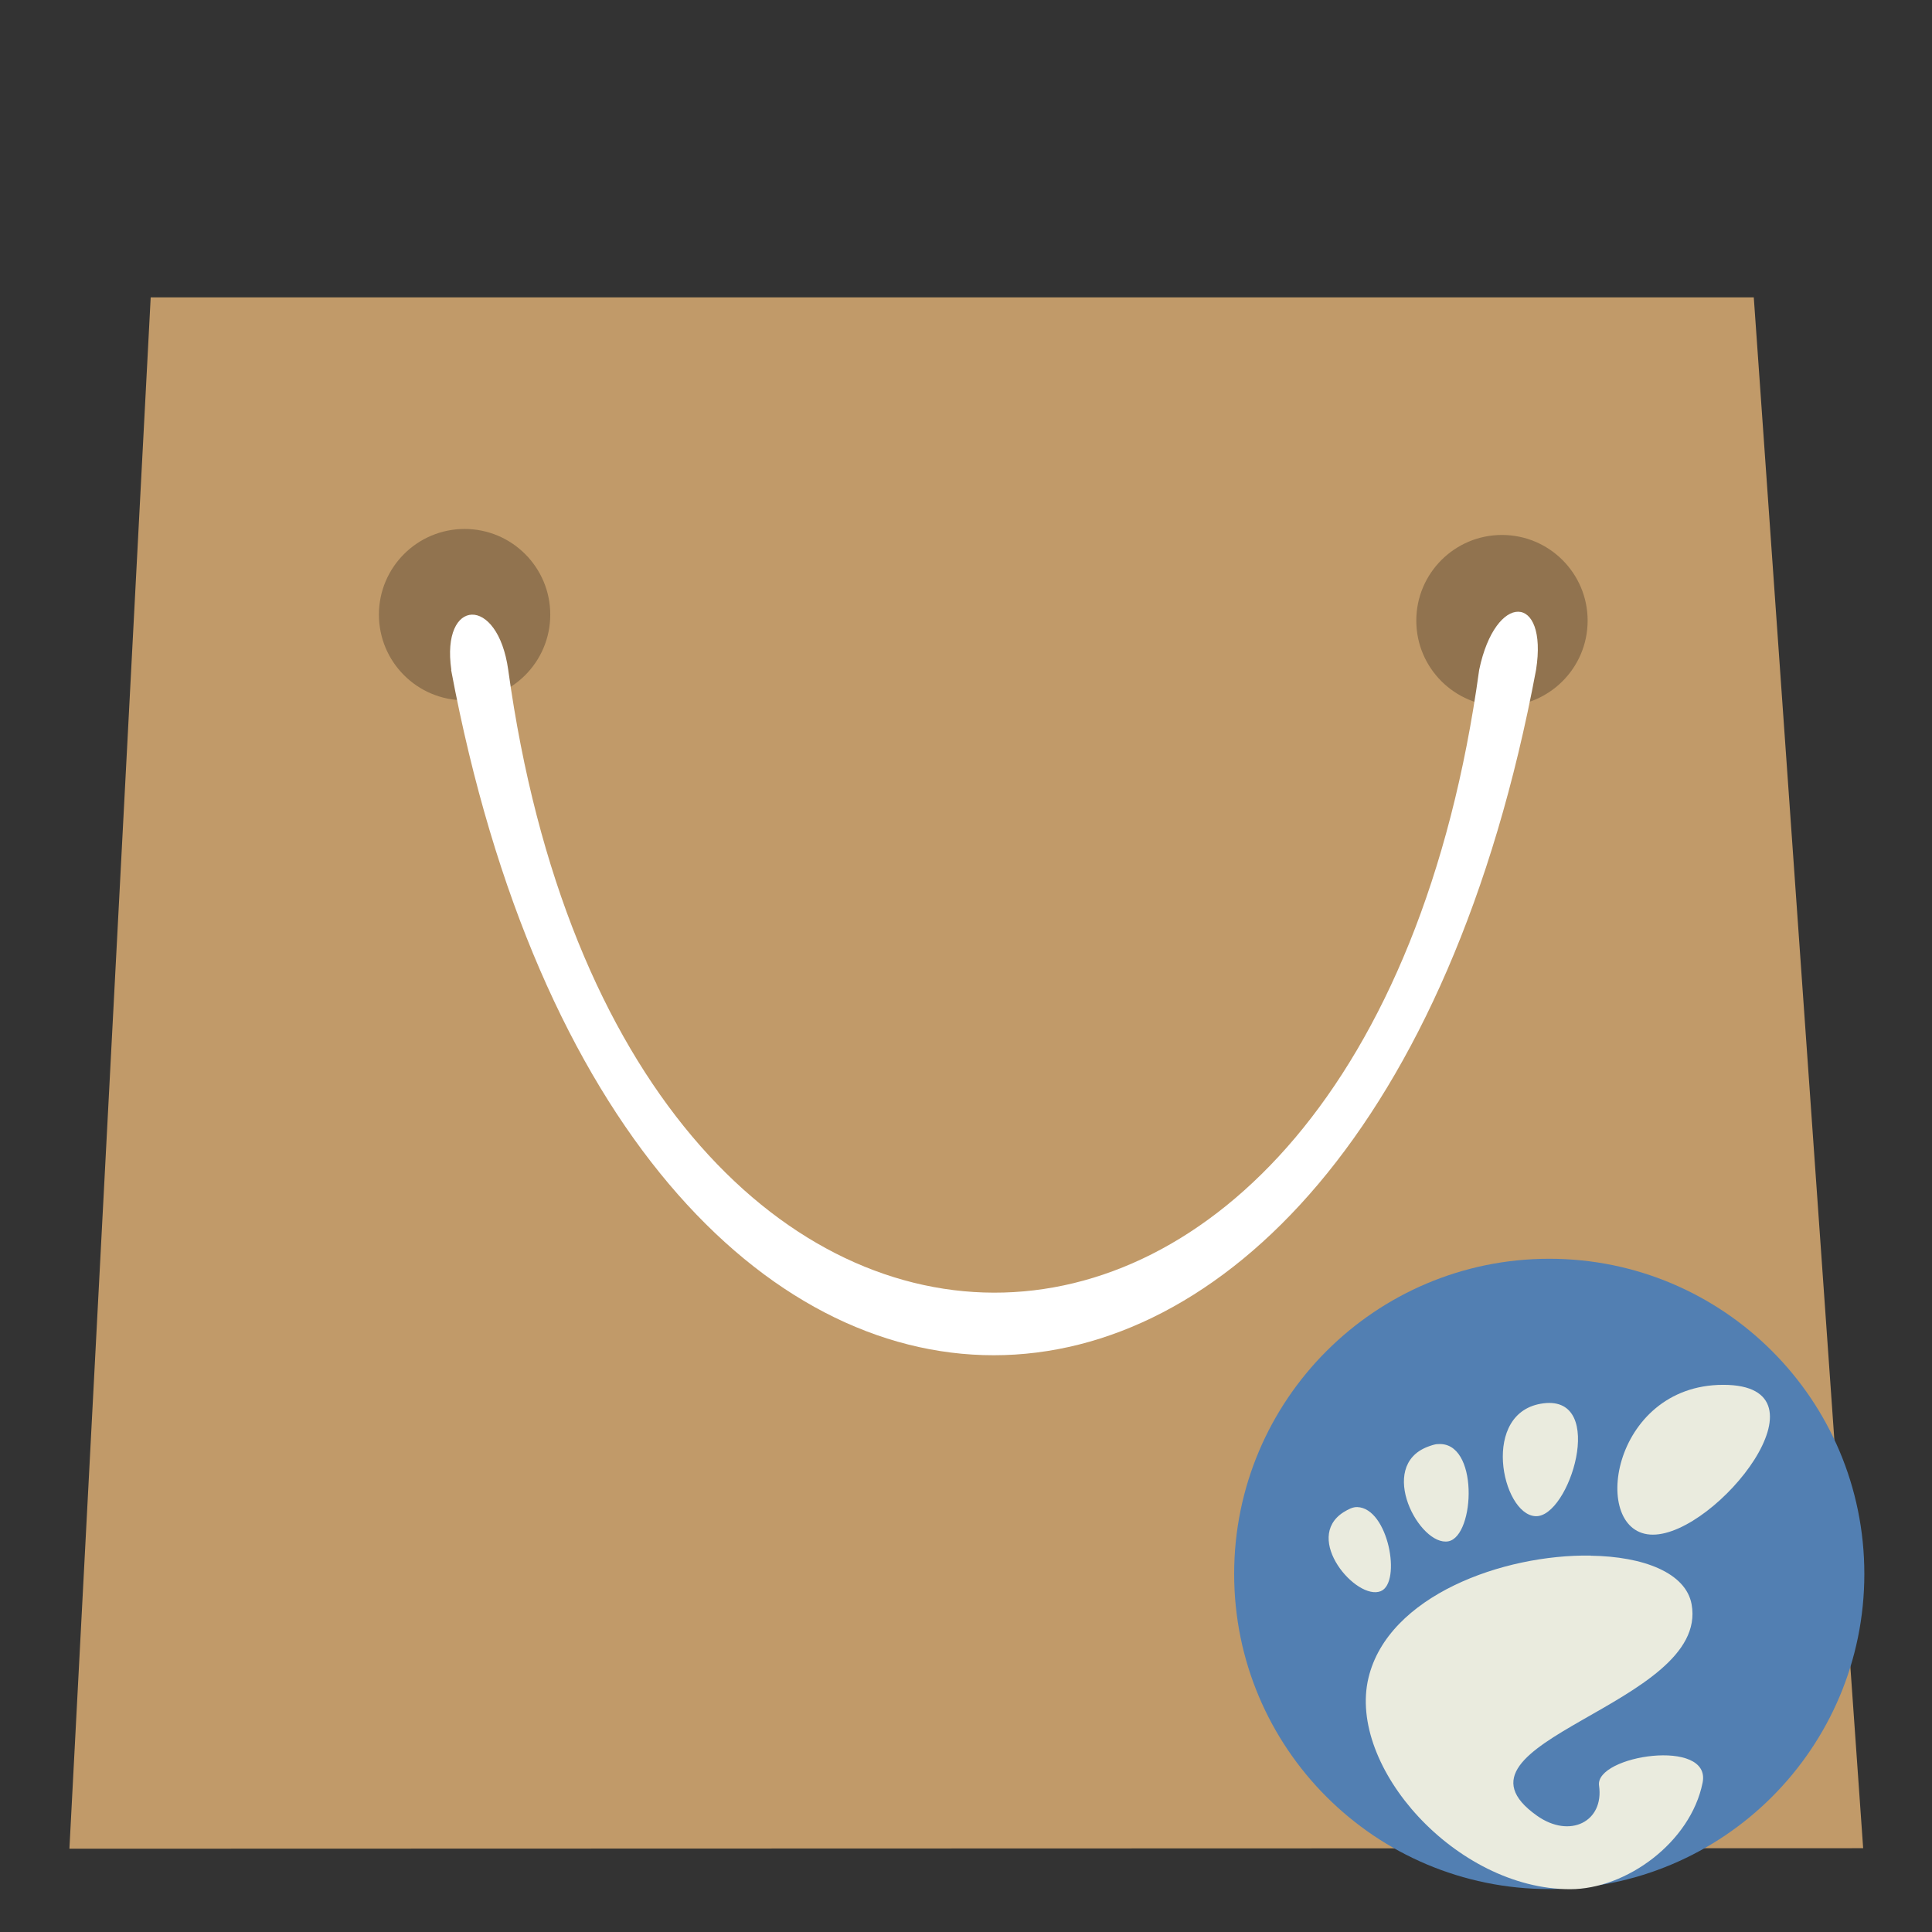 <?xml version="1.0" encoding="UTF-8" standalone="no"?>
<svg
   xmlns:dc="http://purl.org/dc/elements/1.1/"
   xmlns:cc="http://creativecommons.org/ns#"
   xmlns:rdf="http://www.w3.org/1999/02/22-rdf-syntax-ns#"
   xmlns:svg="http://www.w3.org/2000/svg"
   xmlns="http://www.w3.org/2000/svg"
   xmlns:sodipodi="http://sodipodi.sourceforge.net/DTD/sodipodi-0.dtd"
   xmlns:inkscape="http://www.inkscape.org/namespaces/inkscape"
   viewBox="0 0 48 48"
   id="svg2"
   version="1.1"
   inkscape:version="0.91 r"
   sodipodi:docname="gnome-software.svg">
  <rect x="0" y="0" width="48" height="48" fill="#333333" stroke="none"/>
  <sodipodi:namedview
     pagecolor="#ffffff"
     bordercolor="#666666"
     borderopacity="1"
     objecttolerance="10"
     gridtolerance="10"
     guidetolerance="10"
     inkscape:pageopacity="0"
     inkscape:pageshadow="2"
     inkscape:window-width="1366"
     inkscape:window-height="714"
     id="namedview116"
     showgrid="false"
     inkscape:zoom="4.9166667"
     inkscape:cx="15.05642"
     inkscape:cy="24"
     inkscape:window-x="0"
     inkscape:window-y="0"
     inkscape:window-maximized="1"
     inkscape:current-layer="svg2" />
  <defs
     id="defs4">
    <linearGradient
       id="linearGradient3764"
       x1="1"
       x2="47"
       gradientUnits="userSpaceOnUse"
       gradientTransform="translate(-48,0.002)">
      <stop
         stop-color="#e2e3d5"
         stop-opacity="1"
         id="stop7" />
      <stop
         offset="1"
         stop-color="#eaebe1"
         stop-opacity="1"
         id="stop9" />
    </linearGradient>
    <clipPath
       id="clipPath-698503385">
      <g
         transform="translate(0,-1004.362)"
         id="g12">
        <rect
           rx="4"
           y="1005.36"
           x="1"
           height="46"
           width="46"
           fill="#1890d0"
           id="rect14" />
      </g>
    </clipPath>
    <clipPath
       id="clipPath-712525164">
      <g
         transform="translate(0,-1004.362)"
         id="g17">
        <rect
           rx="4"
           y="1005.36"
           x="1"
           height="46"
           width="46"
           fill="#1890d0"
           id="rect19" />
      </g>
    </clipPath>
    <linearGradient
       id="linear0"
       gradientUnits="userSpaceOnUse"
       y1="34"
       x2="0"
       y2="19"
       gradientTransform="matrix(1,0,0,1.091,62.644,-26.26)">
      <stop
         stop-color="#000"
         stop-opacity="0.059"
         id="stop22" />
      <stop
         offset="1"
         stop-color="#000"
         stop-opacity="0"
         id="stop24" />
    </linearGradient>
    <linearGradient
       id="linearGradient26"
       gradientUnits="userSpaceOnUse"
       y1="34"
       x2="0"
       y2="19"
       gradientTransform="matrix(1,0,0,1.091,0,-3.091)">
      <stop
         stop-color="#000"
         stop-opacity="0.059"
         id="stop28" />
      <stop
         offset="1"
         stop-color="#000"
         stop-opacity="0"
         id="stop30" />
    </linearGradient>
  </defs>
  <g
     id="g4299"
     transform="matrix(1.419,0,0,1.419,-10.398,-7.909)">
    <path
       sodipodi:nodetypes="ccccc"
       inkscape:connector-curvature="0"
       id="rect4246-1"
       d="m 9.966,10.78 28.068,0 1.915,27.153 -31.406,0.009 z"
       style="opacity:1;fill:#c19a69;fill-opacity:1;stroke:none;stroke-width:0.4;stroke-miterlimit:4;stroke-dasharray:none;stroke-opacity:1" />
    <path
       style="fill:#000000;fill-opacity:0.251;fill-rule:nonzero;stroke:none"
       inkscape:connector-curvature="0"
       d="m 16.962,16.335 c 0,0.828 -0.672,1.5 -1.5,1.5 -0.828,0 -1.5,-0.672 -1.5,-1.5 0,-0.828 0.672,-1.5 1.5,-1.5 0.828,0 1.5,0.672 1.5,1.5 m 0,0"
       id="use94-9" />
    <path
       style="fill:#000000;fill-opacity:0.251;fill-rule:nonzero;stroke:none"
       inkscape:connector-curvature="0"
       d="m 35.125,16.44 c 0,0.828 -0.672,1.5 -1.5,1.5 -0.828,0 -1.5,-0.672 -1.5,-1.5 0,-0.828 0.672,-1.5 1.5,-1.5 0.828,0 1.5,0.672 1.5,1.5 m 0,0"
       id="use96-6" />
    <path
       style="fill:#ffffff;fill-opacity:1;fill-rule:nonzero;stroke:none"
       inkscape:connector-curvature="0"
       id="path98-6"
       d="m 15.226,17.302 c 3,16 16,16 18.996,0 0.211,-1.344 -0.711,-1.371 -0.996,0 -2,14.578 -15,14.5 -17,0 -0.184,-1.316 -1.18,-1.262 -0.996,0 m 0,0" />
  </g>
  <g
     id="g4396"
     transform="matrix(0.783,0,0,0.783,-29.35,43.151)">
    <path
       style="fill:#527fb2;fill-opacity:1;fill-rule:nonzero;stroke:none"
       inkscape:connector-curvature="0"
       id="path86"
       d="m 86.644,-15.169 c -5.523,0 -10,4.48 -10,10 0,5.523 4.477,10 10,10 5.523,0 9.996,-4.48 9.996,-10 0,-5.523 -4.477,-10 -9.996,-10 m 0,0" />
    <path
       style="fill:#eaebde;fill-opacity:1;fill-rule:nonzero;stroke:none"
       inkscape:connector-curvature="0"
       id="path98"
       d="m 92.164,-11.169 c -3.586,0 -4.254,4.754 -2.234,4.754 2.02,0 5.82,-4.754 2.234,-4.754 m -5.699,0.586 c -2.02,0.246 -1.336,3.523 -0.262,3.582 1.074,0.059 2.281,-3.828 0.262,-3.582 m -3.371,1.293 c -0.09,0.008 -0.207,0.047 -0.309,0.086 -1.625,0.621 -0.254,3.172 0.656,3 0.852,-0.164 0.977,-3.215 -0.352,-3.082 m -2.539,1.996 c -0.141,-0.004 -0.273,0.063 -0.438,0.164 -1.297,0.832 0.418,2.816 1.184,2.504 0.668,-0.273 0.242,-2.637 -0.746,-2.668 m 7.406,1.539 c -2.781,-0.043 -6.426,1.273 -7.05,3.879 -0.676,2.816 2.777,6.707 6.398,6.707 1.781,0 3.82,-1.484 4.203,-3.375 0.297,-1.441 -3.418,-0.871 -3.285,0.086 0.164,1.145 -0.926,1.695 -1.969,0.957 -3.32,-2.348 5.488,-3.5 4.906,-6.707 -0.18,-1 -1.527,-1.52 -3.199,-1.543 m 0,-0.004" />
  </g>
</svg>
